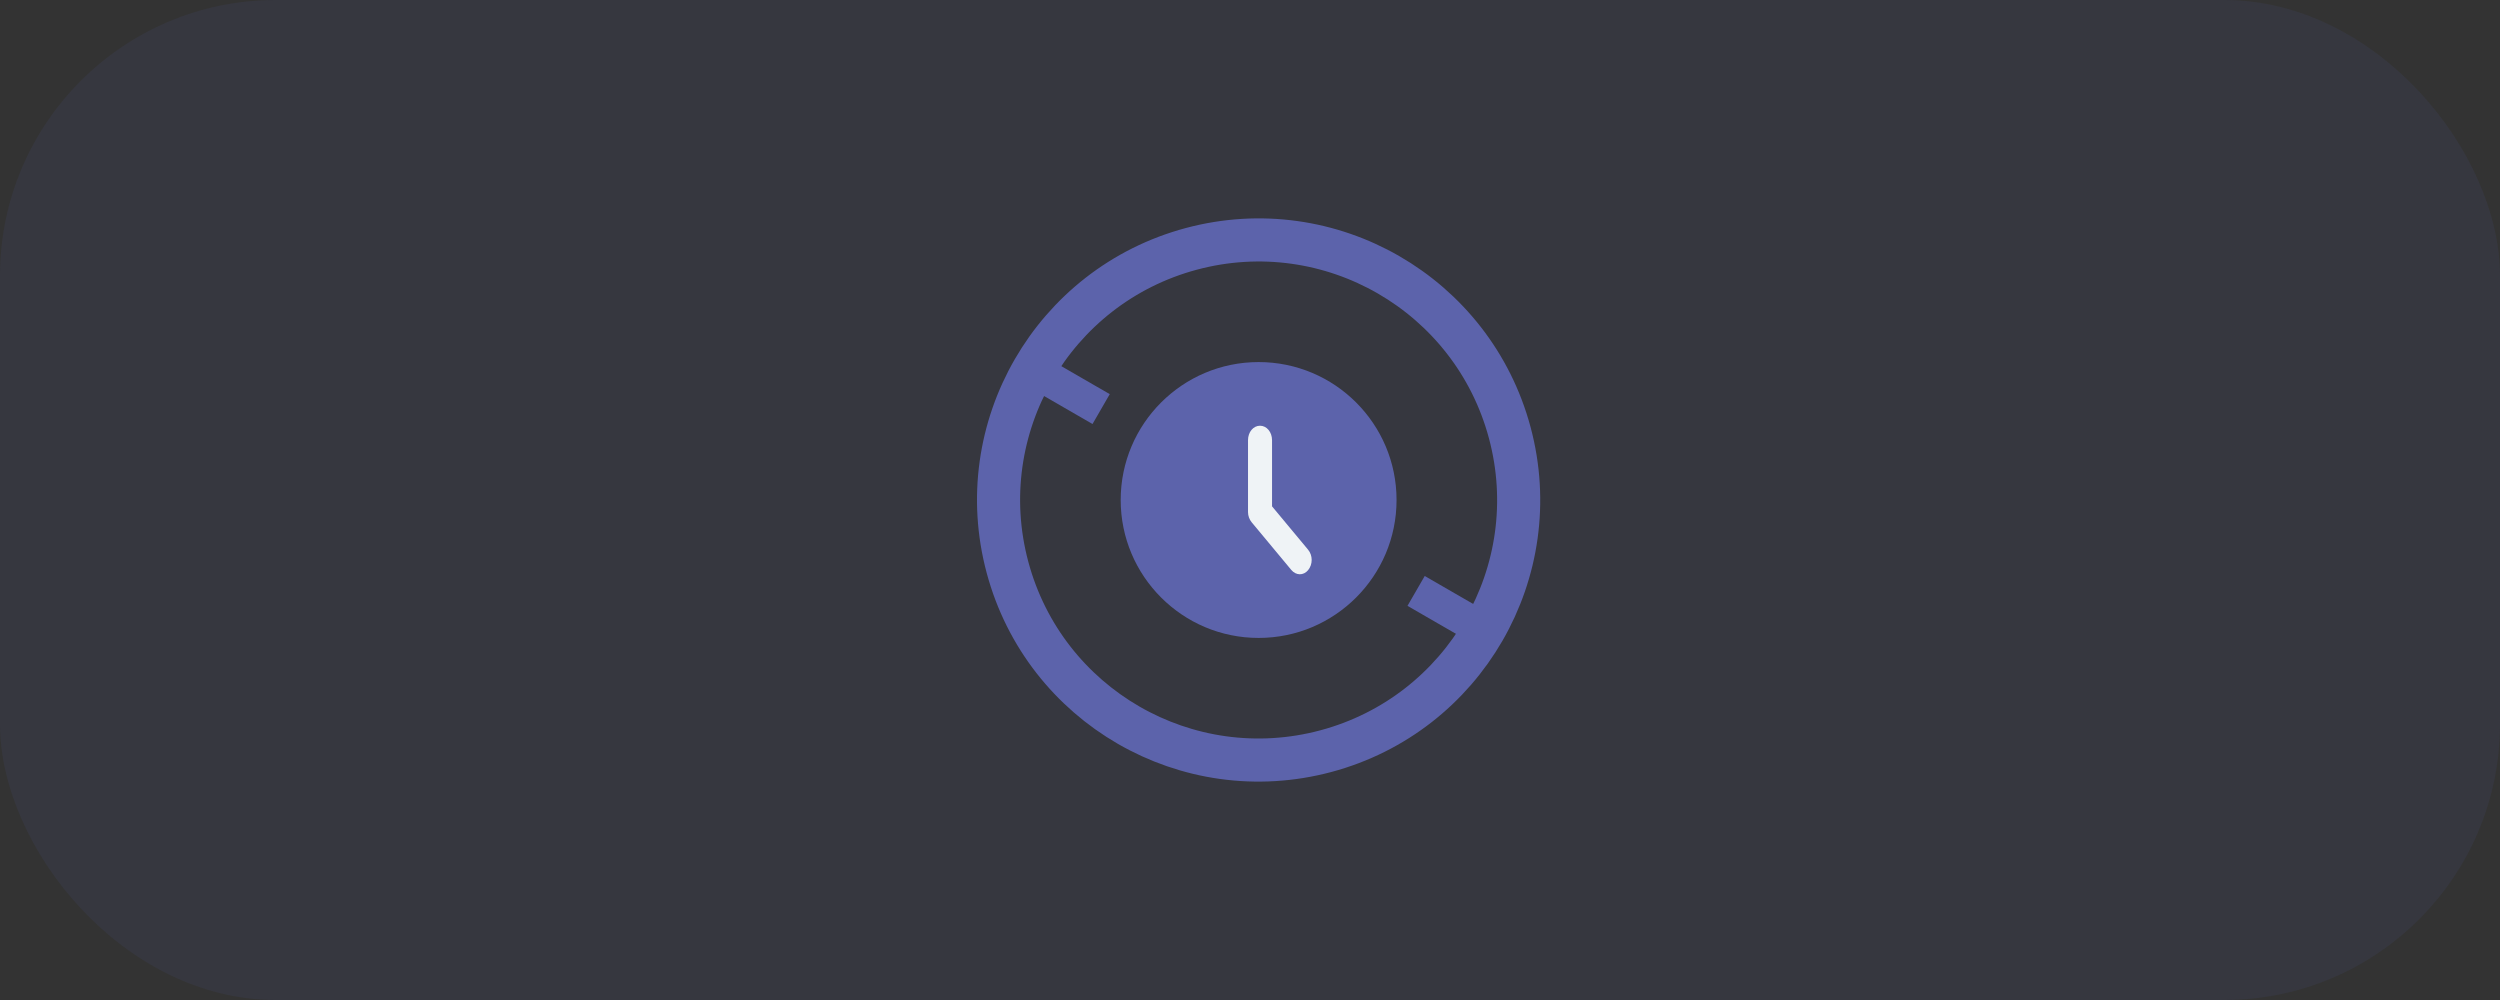 <?xml version="1.0" encoding="UTF-8"?>
<svg width="145px" height="58px" viewBox="0 0 145 58" version="1.1" xmlns="http://www.w3.org/2000/svg" xmlns:xlink="http://www.w3.org/1999/xlink">
    <rect x="0" y="0" width="145" height="58" fill="#333333" stroke="none"/>
    <title>Group 15@2x</title>
    <g id="Manage-Credentials" stroke="none" stroke-width="1" fill="none" fill-rule="evenodd">
        <g id="Manage-Credentials/Added-user" transform="translate(-1174, -575)">
            <g id="Group-13" transform="translate(127, 265)">
                <g id="Group-15" transform="translate(1047, 310)">
                    <rect id="Rectangle" fill-opacity="0.1" fill="#5563AB" x="0" y="0" width="145" height="58" rx="16"></rect>
                    <g id="Group-67" transform="translate(53, 9)">
                        <g id="Group-65" transform="translate(12, 12)" fill-rule="nonzero">
                            <path d="M8,0 C3.584,0 0,3.584 0,8 C0,12.416 3.584,16 8,16 C12.416,16 16,12.416 16,8 C16,3.584 12.416,0 8,0 Z" id="Path" fill="#5C63AB"></path>
                            <path d="M9.893,12.054 L7.594,9.289 C7.468,9.138 7.385,8.921 7.385,8.703 L7.385,4.53 C7.385,4.061 7.691,3.692 8.081,3.692 L8.081,3.692 C8.471,3.692 8.778,4.061 8.778,4.53 L8.778,8.368 L10.868,10.881 C11.147,11.216 11.147,11.736 10.868,12.071 L10.868,12.071 C10.603,12.389 10.171,12.389 9.893,12.054 Z" id="Path" fill="#EFF3F6"></path>
                        </g>
                        <g id="Group-66" transform="translate(20, 20) rotate(-15) translate(-20, -20) translate(3.67, 3.67)" stroke="#5C63AB">
                            <circle id="Oval" stroke-width="2.5" cx="16.33" cy="16.33" r="15.08"></circle>
                            <line x1="24.495" y1="24.495" x2="26.245" y2="26.245" id="Line-8" stroke-width="2" stroke-linecap="square"></line>
                            <line x1="5.832" y1="5.832" x2="8.165" y2="8.165" id="Line-8-Copy" stroke-width="2" stroke-linecap="square"></line>
                        </g>
                    </g>
                </g>
            </g>
        </g>
    </g>
</svg>